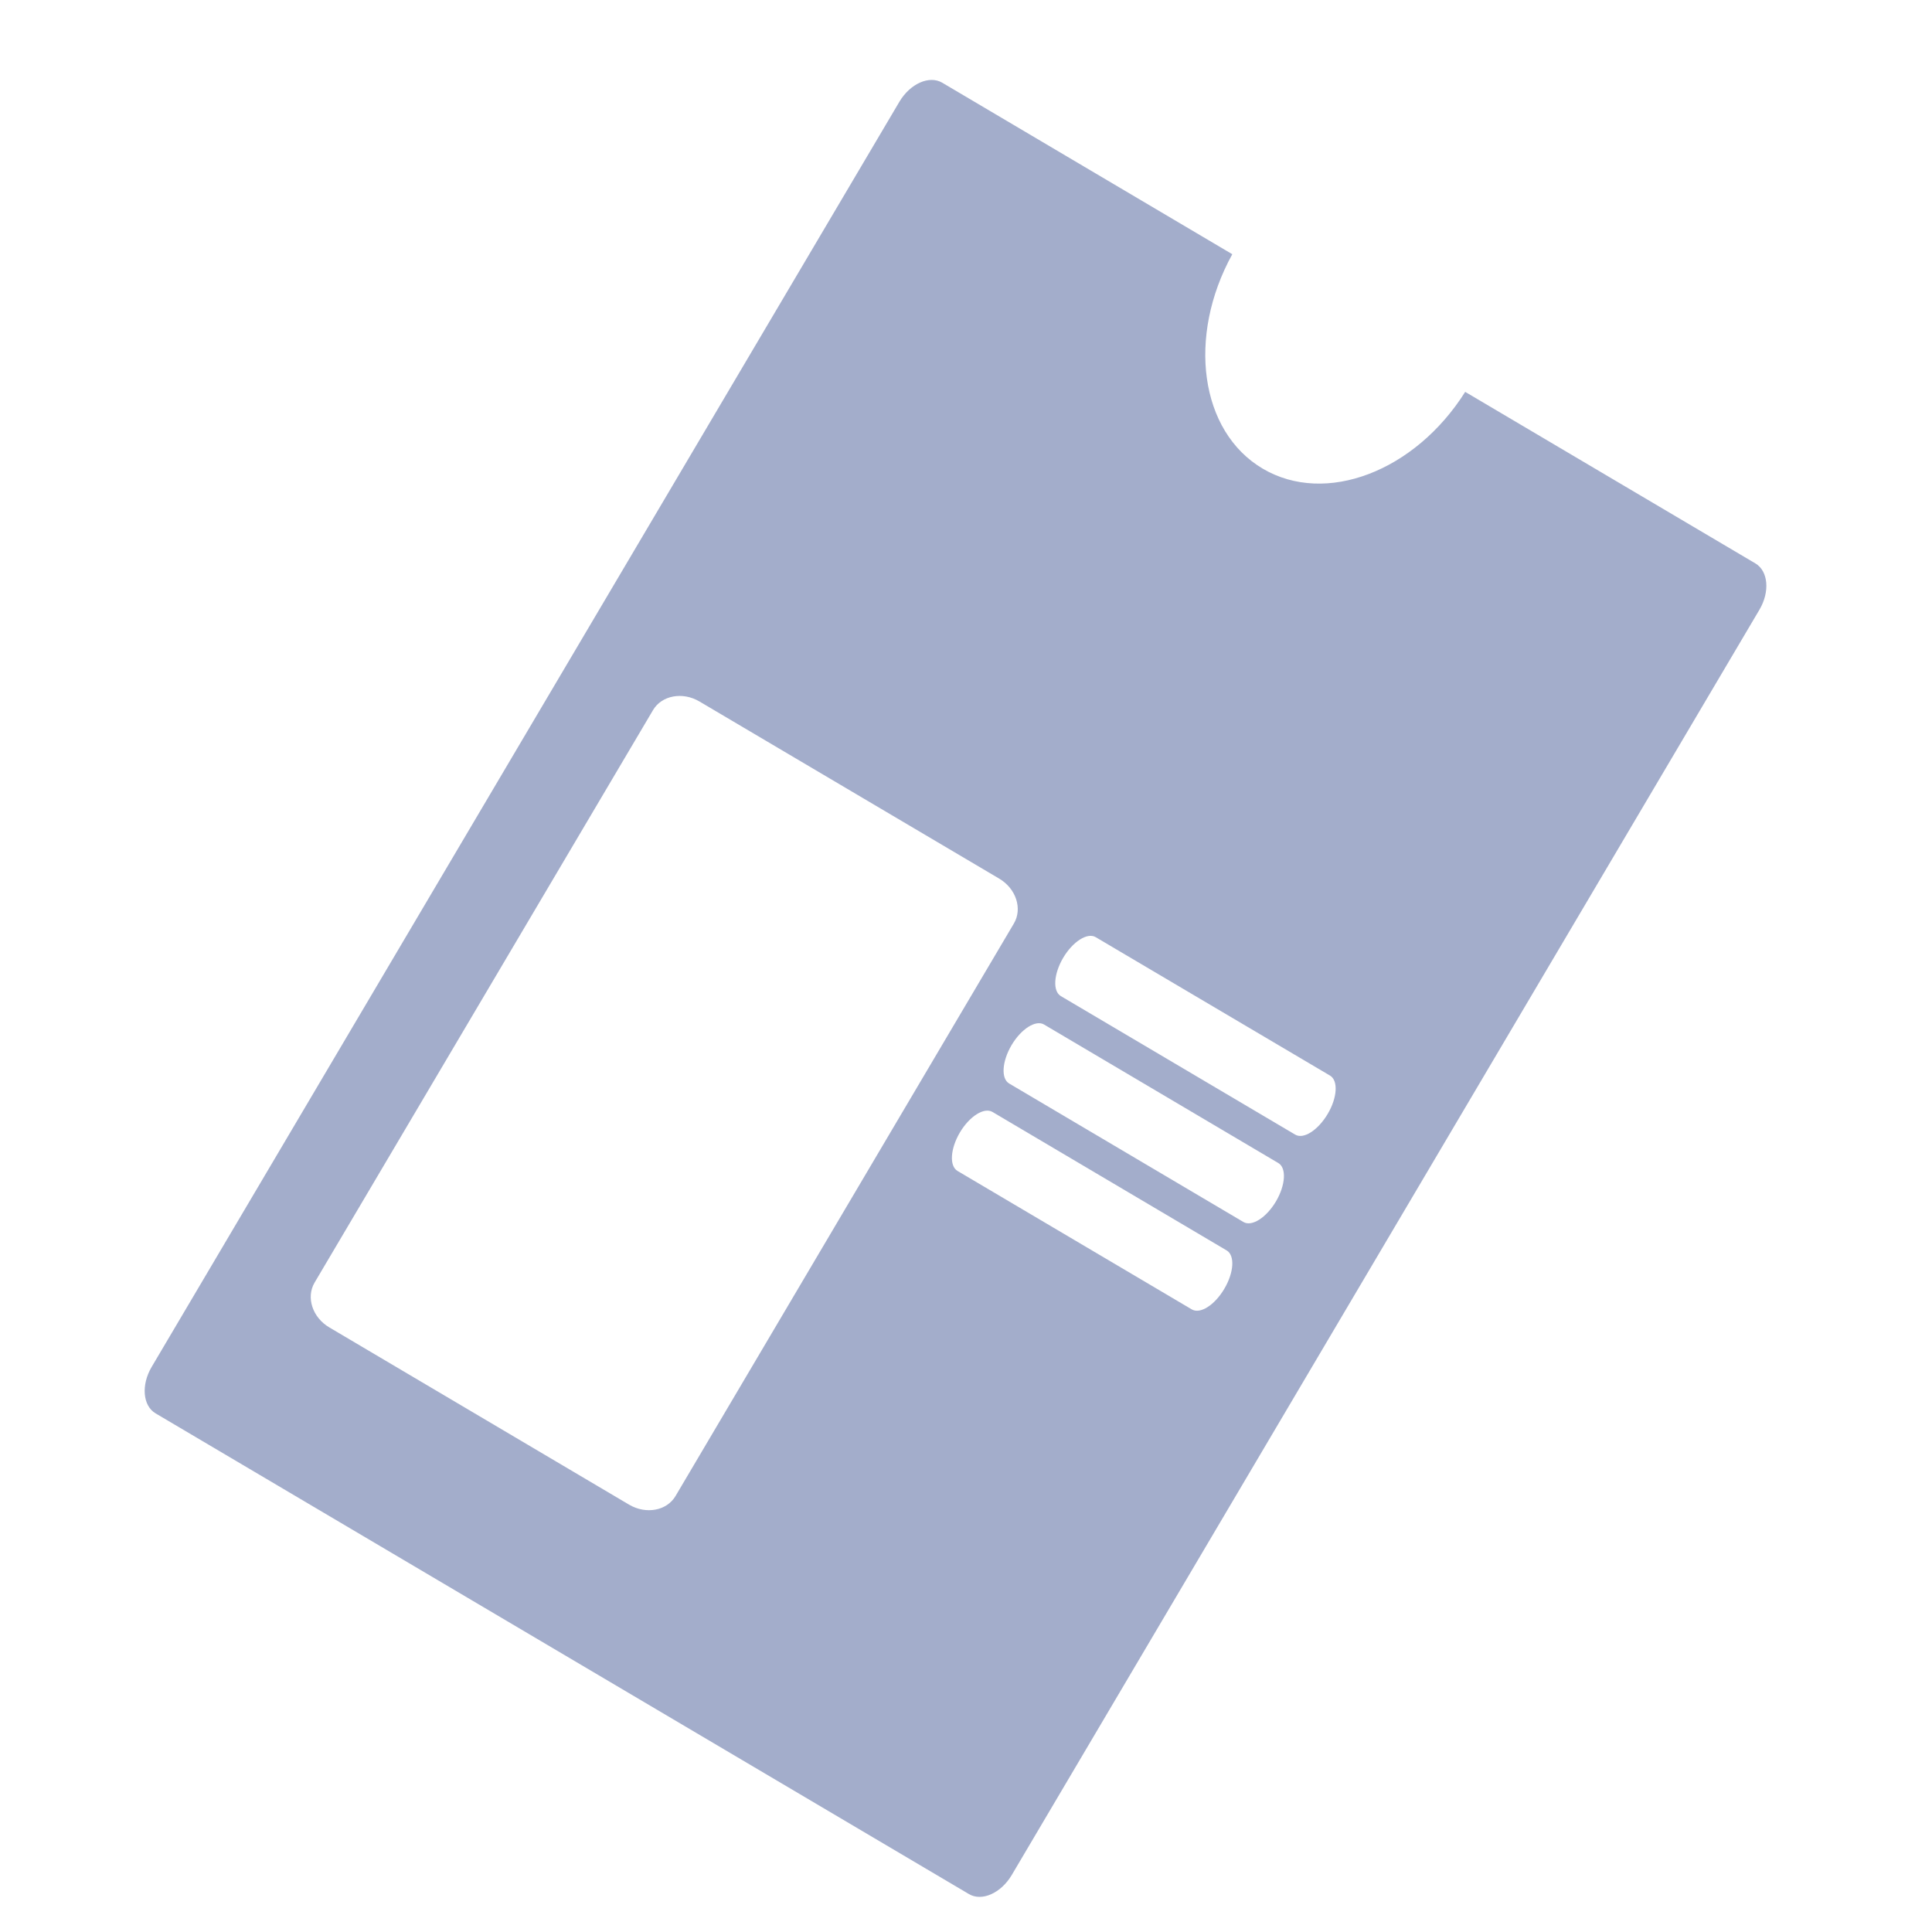 <svg width="60" height="60" viewBox="0 0 60 60" fill="none" xmlns="http://www.w3.org/2000/svg">
<path fill-rule="evenodd" clip-rule="evenodd" d="M45.503 12.17L54.515 17.497C54.915 17.733 54.972 18.38 54.638 18.94L31.418 58.235C31.083 58.796 30.491 59.059 30.091 58.822L4.833 43.894C4.434 43.661 4.377 43.012 4.711 42.449L27.932 3.159C28.267 2.596 28.859 2.335 29.259 2.567L38.27 7.895C36.859 10.454 37.262 13.401 39.215 14.554C41.167 15.707 43.944 14.642 45.503 12.17ZM20.979 46.461C20.708 46.919 20.063 47.038 19.538 46.729L10.229 41.225C9.703 40.916 9.5 40.292 9.769 39.833L20.28 22.053C20.551 21.595 21.198 21.476 21.72 21.784L31.029 27.285C31.555 27.595 31.758 28.219 31.489 28.677L20.979 46.461ZM32.946 30.935L40.223 35.236C40.481 35.391 40.931 35.102 41.232 34.595C41.532 34.091 41.564 33.557 41.306 33.404L34.029 29.105C33.771 28.951 33.319 29.239 33.019 29.743C32.72 30.251 32.688 30.782 32.946 30.935ZM38.617 37.951L31.34 33.649C31.082 33.497 31.117 32.963 31.415 32.457C31.715 31.952 32.165 31.666 32.423 31.817L39.699 36.119C39.957 36.269 39.926 36.803 39.626 37.311C39.327 37.816 38.875 38.103 38.617 37.951ZM29.737 36.365L37.011 40.664C37.272 40.819 37.722 40.533 38.022 40.025C38.322 39.519 38.355 38.987 38.095 38.833L30.821 34.532C30.56 34.381 30.11 34.666 29.81 35.17C29.511 35.679 29.478 36.212 29.737 36.365Z" fill="#A3ADCB"/>
<path d="M23.622 14.98L47.073 28.84L23.622 14.98Z" fill="#A3ADCB"/>
</svg>
